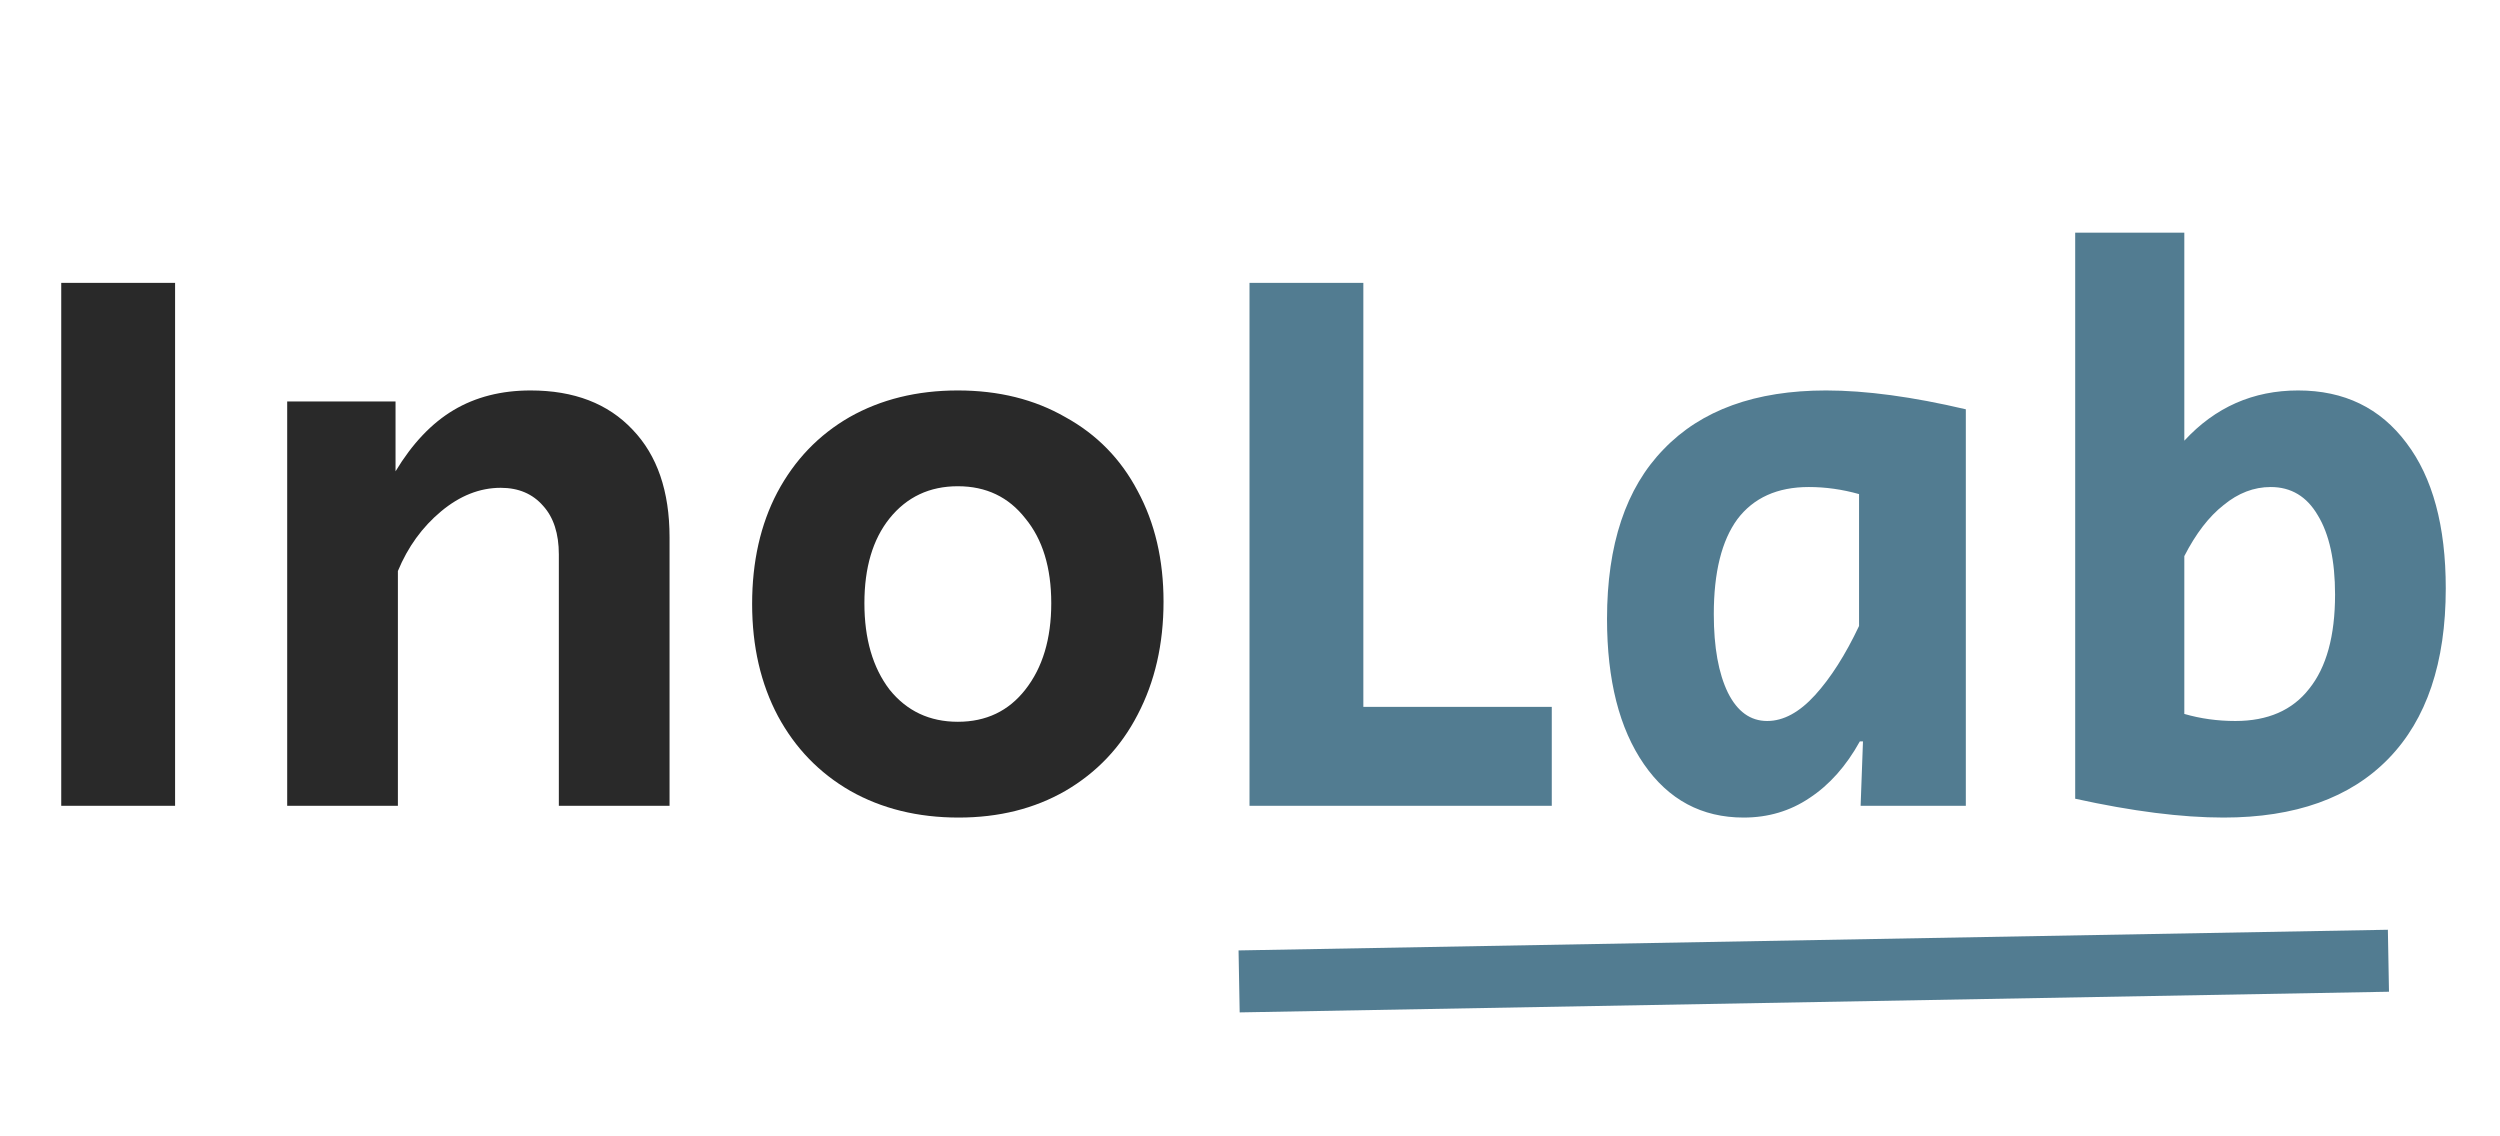 <svg width="121" height="55" viewBox="0 0 121 55" fill="none" xmlns="http://www.w3.org/2000/svg">
<path d="M2.964 13.692H8.474V39H2.964V13.692ZM13.9 19.43H19.144V22.812C19.954 21.469 20.892 20.481 21.956 19.848C23.02 19.215 24.261 18.898 25.68 18.898C27.782 18.898 29.429 19.531 30.62 20.798C31.81 22.039 32.406 23.775 32.406 26.004V39H27.048V26.84C27.048 25.827 26.794 25.041 26.288 24.484C25.781 23.901 25.097 23.61 24.236 23.61C23.222 23.61 22.26 23.99 21.348 24.75C20.436 25.51 19.739 26.473 19.258 27.638V39H13.9V19.43ZM46.397 39.57C44.421 39.57 42.673 39.139 41.153 38.278C39.658 37.417 38.493 36.213 37.657 34.668C36.821 33.097 36.403 31.286 36.403 29.234C36.403 27.182 36.808 25.383 37.619 23.838C38.455 22.267 39.62 21.051 41.115 20.19C42.635 19.329 44.383 18.898 46.359 18.898C48.335 18.898 50.07 19.329 51.565 20.19C53.085 21.026 54.25 22.217 55.061 23.762C55.897 25.307 56.315 27.093 56.315 29.12C56.315 31.172 55.897 32.996 55.061 34.592C54.25 36.163 53.085 37.391 51.565 38.278C50.07 39.139 48.347 39.57 46.397 39.57ZM46.359 34.934C47.727 34.934 48.816 34.415 49.627 33.376C50.463 32.312 50.881 30.919 50.881 29.196C50.881 27.473 50.463 26.105 49.627 25.092C48.816 24.053 47.727 23.534 46.359 23.534C44.991 23.534 43.889 24.053 43.053 25.092C42.242 26.105 41.837 27.473 41.837 29.196C41.837 30.919 42.242 32.312 43.053 33.376C43.889 34.415 44.991 34.934 46.359 34.934Z" fill="#292929"/>
<path d="M60.476 13.692H65.986V34.212H75.106V39H60.476V13.692ZM84.392 39.57C82.365 39.57 80.756 38.709 79.566 36.986C78.375 35.263 77.78 32.92 77.78 29.956C77.78 26.359 78.692 23.623 80.516 21.748C82.34 19.848 84.962 18.898 88.382 18.898C90.307 18.898 92.562 19.202 95.146 19.81V39H90.054L90.168 35.884H90.016C89.357 37.075 88.546 37.987 87.584 38.62C86.646 39.253 85.582 39.57 84.392 39.57ZM85.532 34.896C86.317 34.896 87.09 34.478 87.85 33.642C88.61 32.806 89.319 31.691 89.978 30.298V23.914C89.167 23.686 88.356 23.572 87.546 23.572C86.026 23.572 84.873 24.091 84.088 25.13C83.328 26.169 82.948 27.701 82.948 29.728C82.948 31.324 83.176 32.591 83.632 33.528C84.088 34.44 84.721 34.896 85.532 34.896ZM107.621 39.57C105.594 39.57 103.2 39.266 100.439 38.658V11.26H105.721V21.33C107.215 19.709 109.052 18.898 111.231 18.898C113.46 18.898 115.208 19.747 116.475 21.444C117.741 23.116 118.375 25.459 118.375 28.474C118.375 32.071 117.45 34.82 115.601 36.72C113.751 38.62 111.091 39.57 107.621 39.57ZM108.191 34.896C109.761 34.896 110.952 34.377 111.763 33.338C112.599 32.299 113.017 30.779 113.017 28.778C113.017 27.131 112.738 25.852 112.181 24.94C111.649 24.028 110.889 23.572 109.901 23.572C109.09 23.572 108.33 23.863 107.621 24.446C106.911 25.003 106.278 25.827 105.721 26.916V34.554C106.506 34.782 107.329 34.896 108.191 34.896Z" fill="#527C91"/>
<line x1="59.973" y1="47.5" x2="115.6" y2="46.5" stroke="#527C91" stroke-width="3"/>
</svg>
